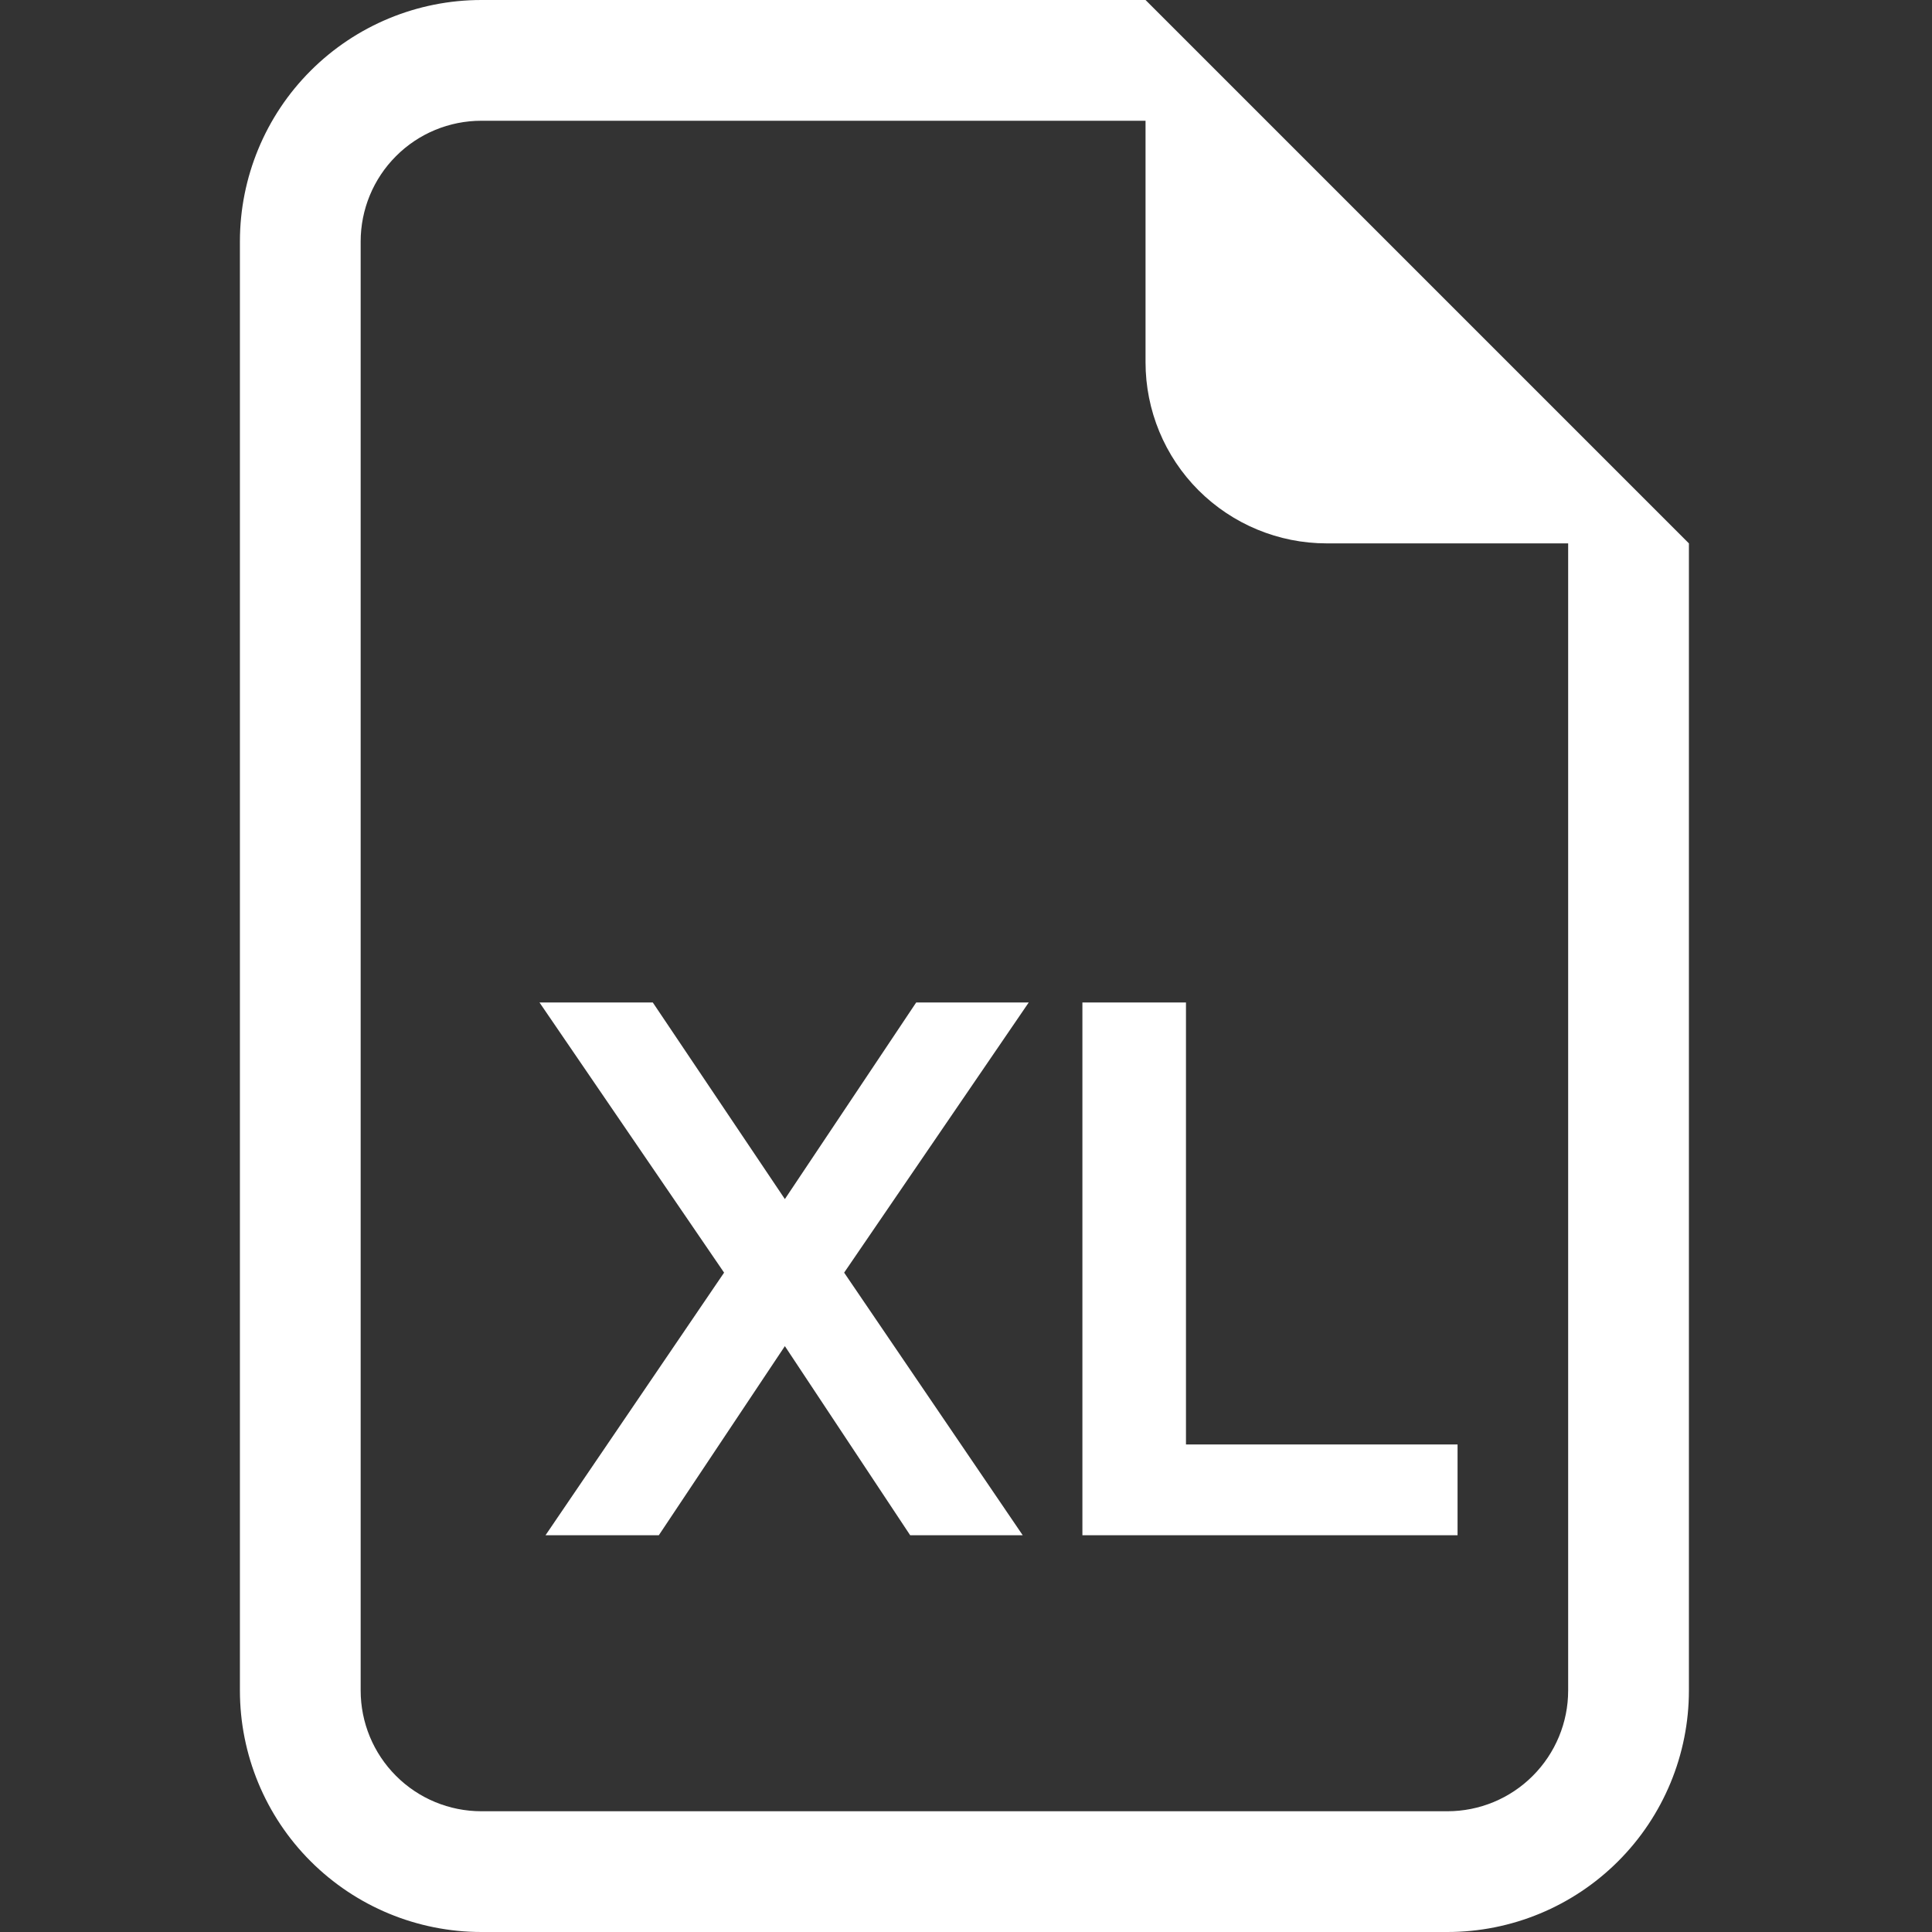<svg width="28" height="28" viewBox="0 0 28 28" fill="none" xmlns="http://www.w3.org/2000/svg">
<rect x="0" y="0" width="28" height="28" fill="#333333" stroke="none"/>
<path d="M24.477 24.5V7.875L16.602 0H6.977C6.048 0 5.158 0.369 4.502 1.025C3.845 1.681 3.477 2.572 3.477 3.5V24.5C3.477 25.428 3.845 26.319 4.502 26.975C5.158 27.631 6.048 28 6.977 28H20.977C21.905 28 22.795 27.631 23.451 26.975C24.108 26.319 24.477 25.428 24.477 24.5ZM16.602 5.25C16.602 5.946 16.878 6.614 17.37 7.106C17.863 7.598 18.53 7.875 19.227 7.875H22.727V24.5C22.727 24.964 22.542 25.409 22.214 25.737C21.886 26.066 21.441 26.25 20.977 26.25H6.977C6.512 26.25 6.067 26.066 5.739 25.737C5.411 25.409 5.227 24.964 5.227 24.5V3.5C5.227 3.036 5.411 2.591 5.739 2.263C6.067 1.934 6.512 1.75 6.977 1.75H16.602V5.25Z" fill="white"/>
<path d="M9.461 14.529L11.375 17.378L13.278 14.529H14.909L12.234 18.444L14.822 22.25H13.191L11.375 19.509L9.548 22.25H7.906L10.494 18.444L7.819 14.529H9.461ZM15.687 22.25V14.529H17.188V20.934H21.124V22.25H15.687Z" fill="white"/>
</svg>
